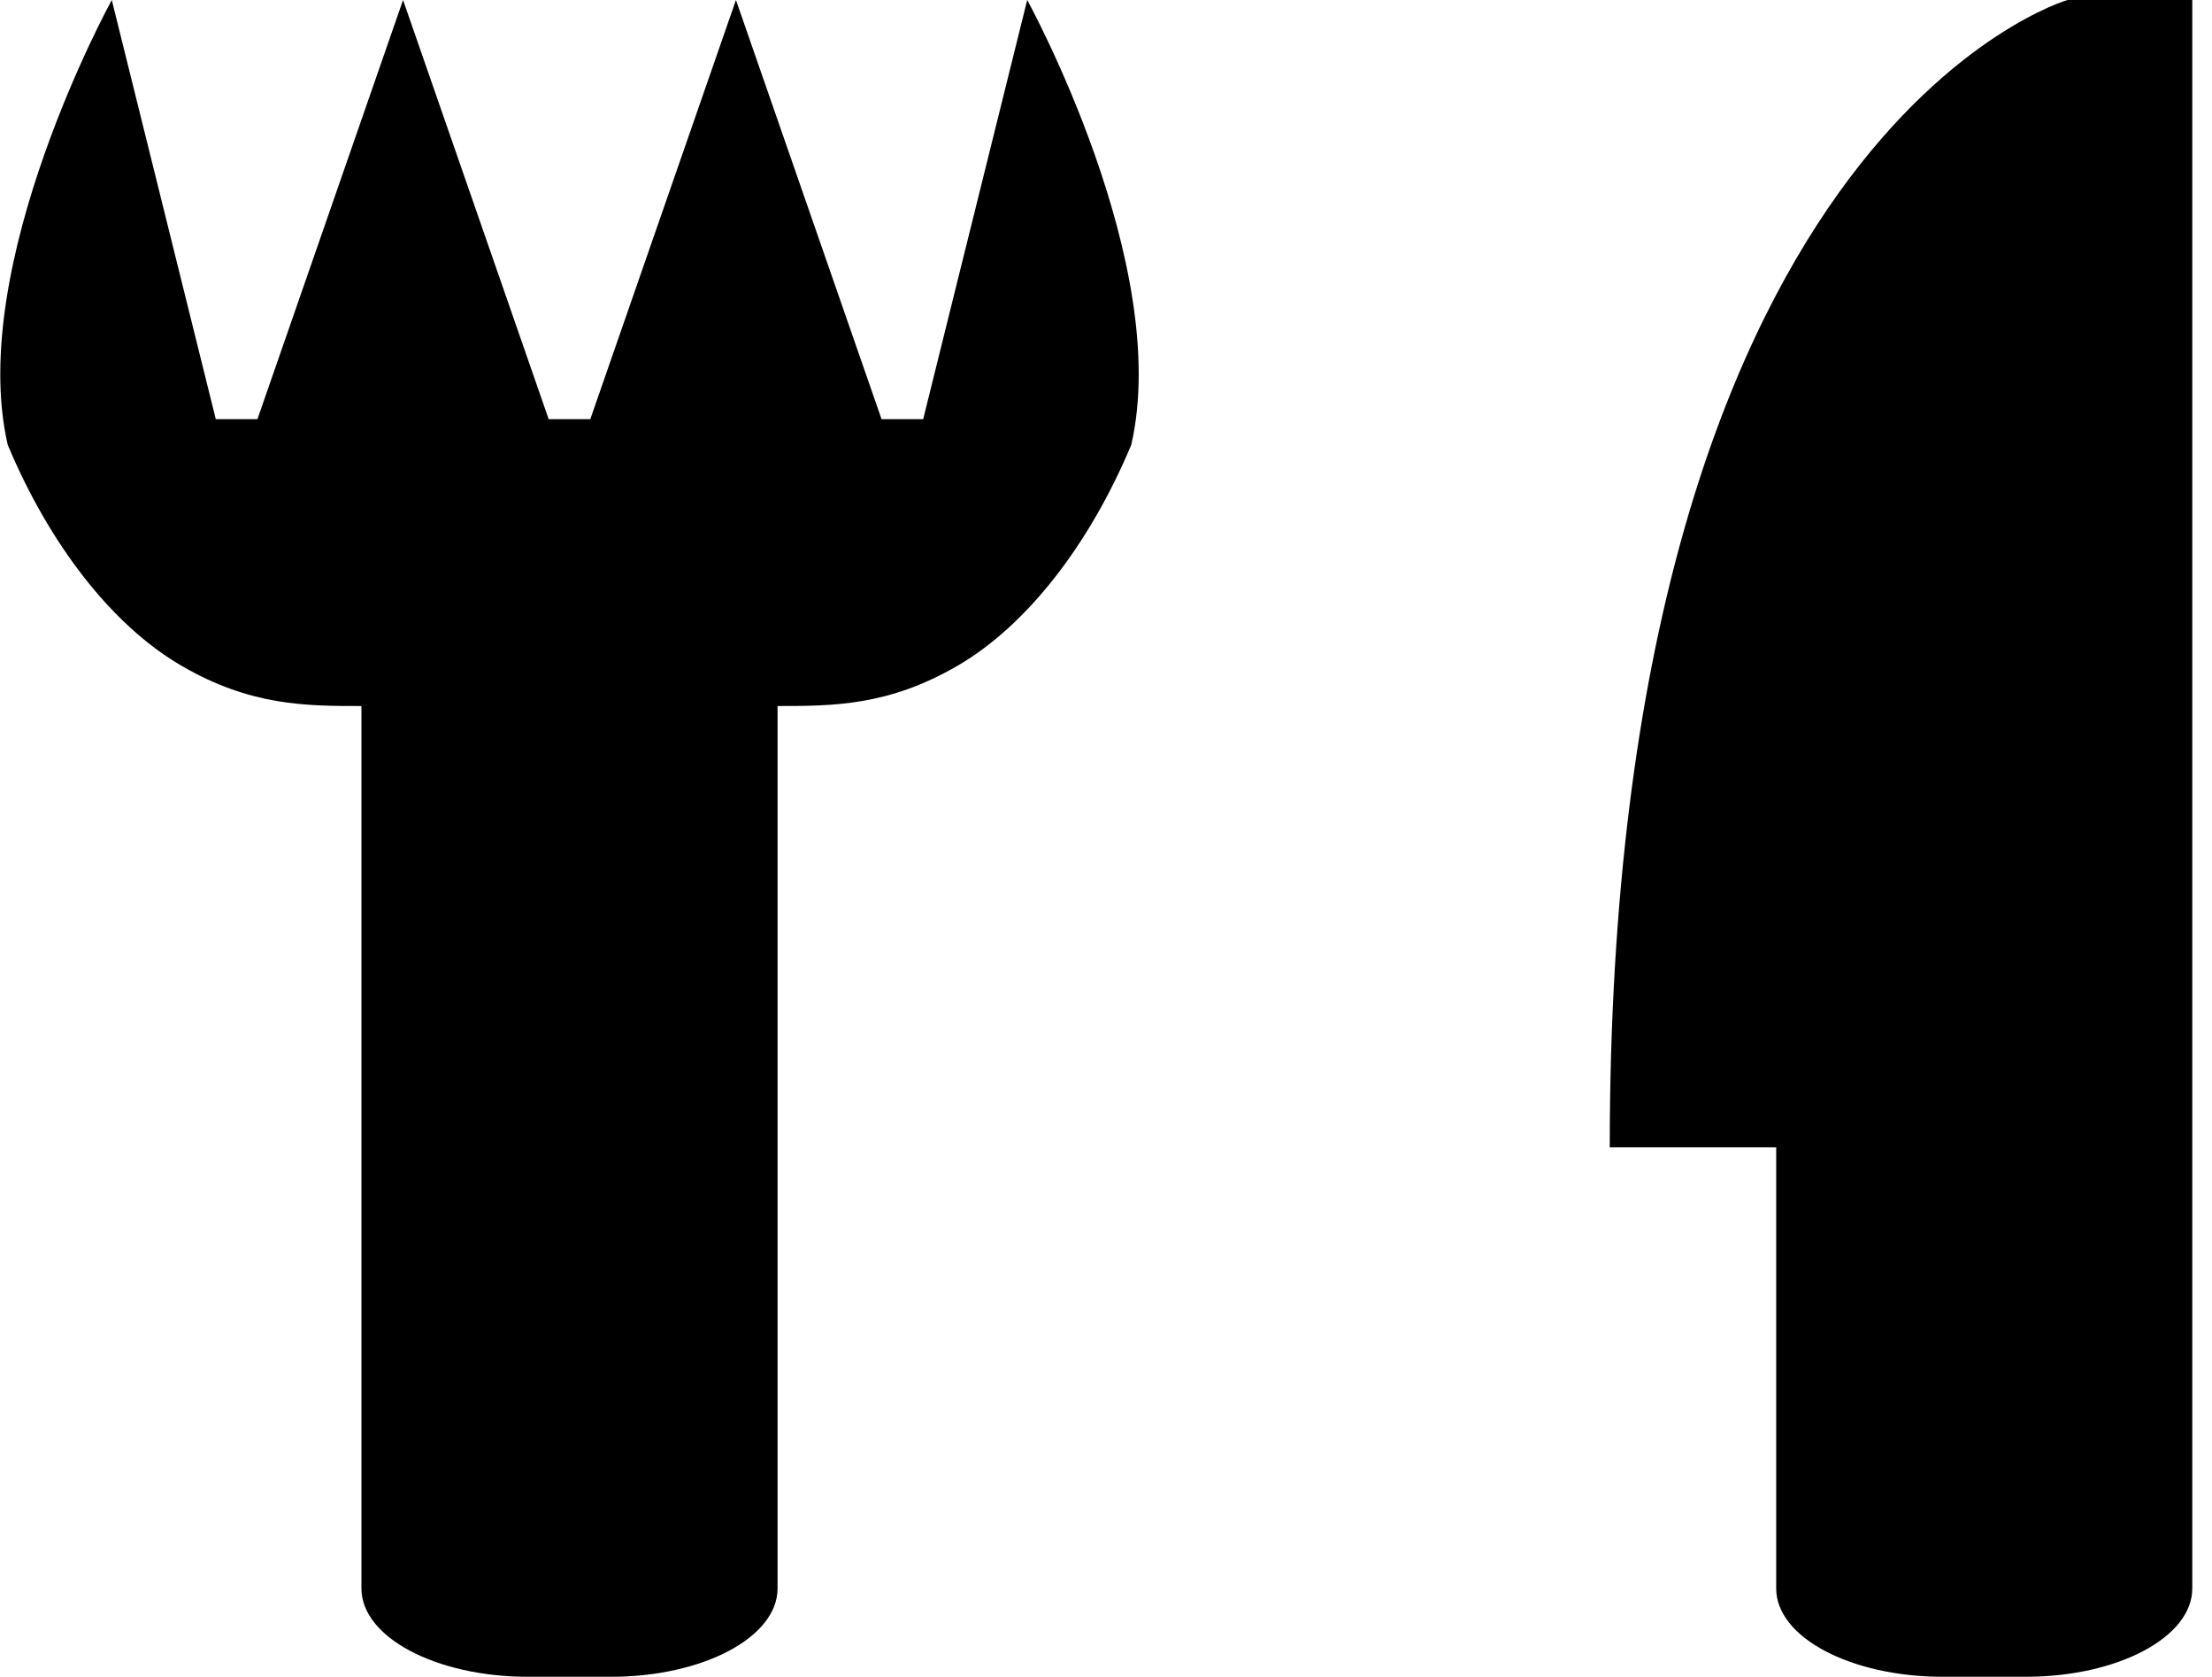 <svg width="95" height="72" viewBox="0 0 95 72" fill="none" xmlns="http://www.w3.org/2000/svg">
<g id="&#240;&#159;&#166;&#134; icon &#34;food silverware&#34;">
<path id="Vector" d="M88.792 0H94.153V68.21C94.153 70.303 90.953 72 87.005 72H83.431C79.483 72 76.283 70.303 76.283 68.21V49.263H69.135C69.135 5.684 88.792 0 88.792 0ZM26.245 72H22.671C18.724 72 15.523 70.303 15.523 68.21V30.316C13.14 30.316 10.758 30.316 7.779 28.579C4.801 26.842 2.12 23.369 0.333 19.105C-1.454 11.368 4.801 0 4.801 0L9.268 18H11.056L17.31 0L23.565 18H25.352L31.607 0L37.861 18H39.648L44.116 0C44.116 0 50.371 11.368 48.584 19.105C46.797 23.368 44.116 26.842 41.138 28.579C38.159 30.316 35.776 30.316 33.394 30.316V68.21C33.394 70.303 30.194 72 26.245 72Z" fill="black"/>
</g>
</svg>
